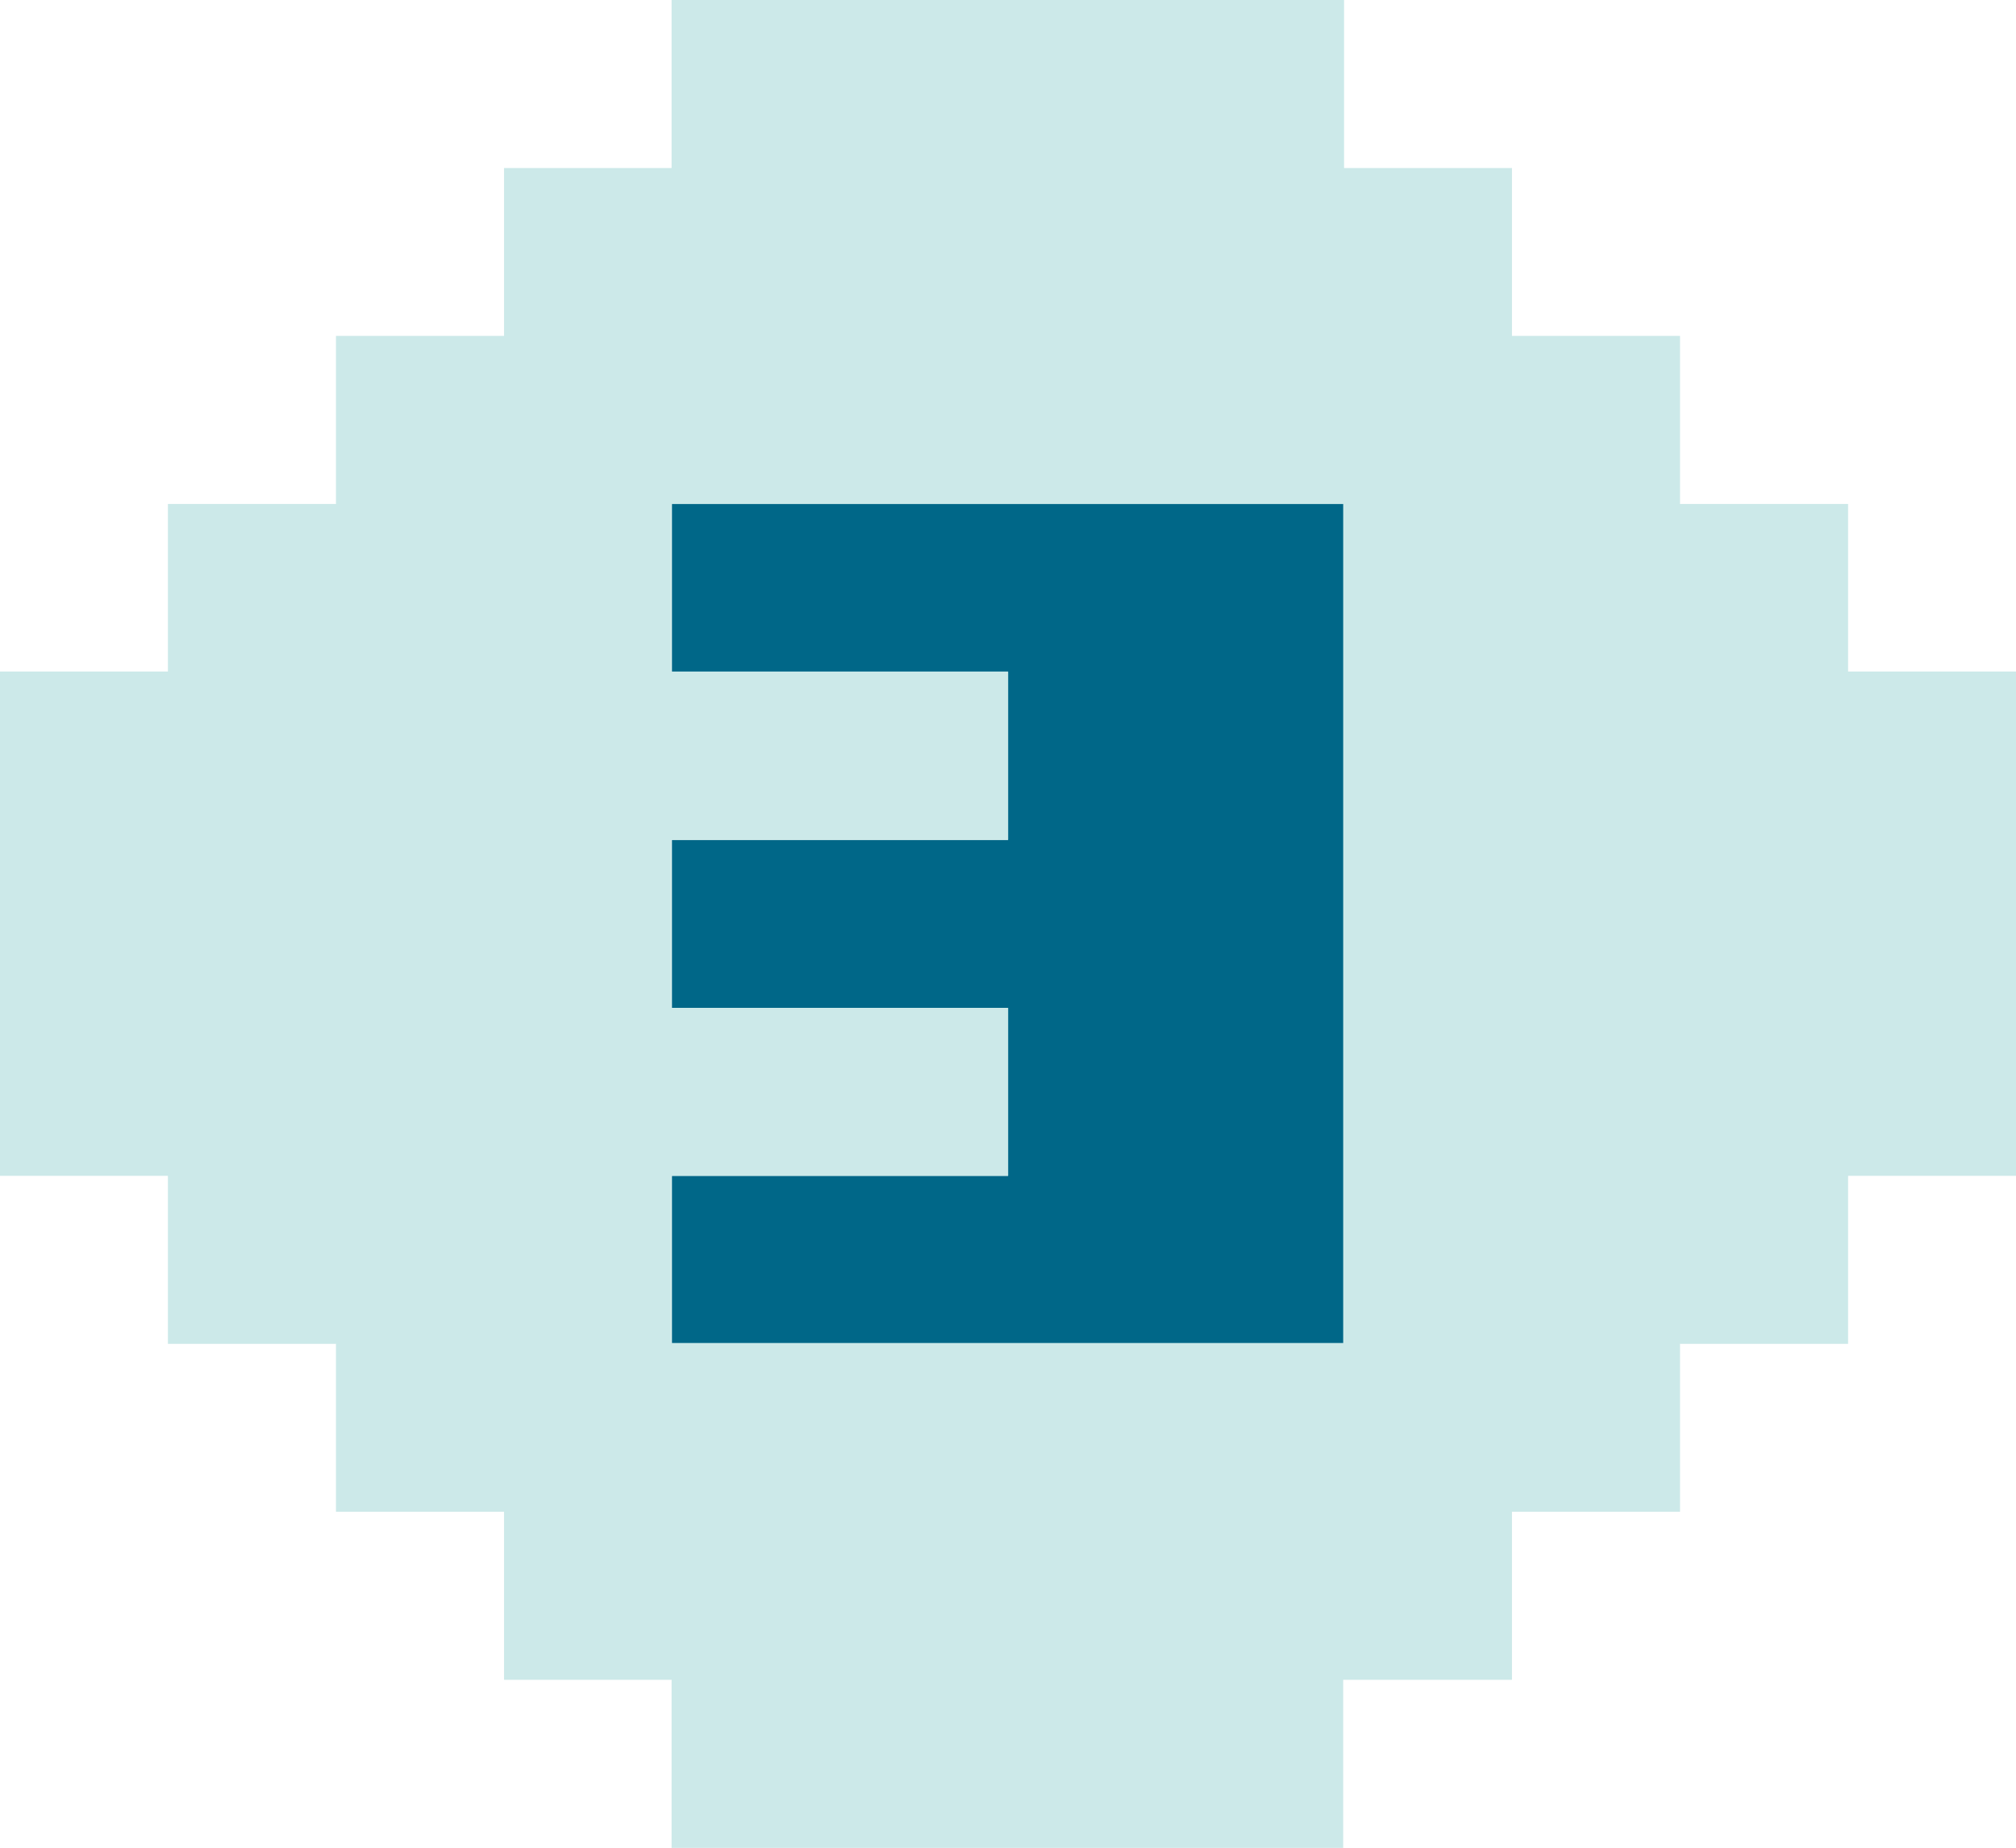 <svg xmlns="http://www.w3.org/2000/svg" viewBox="0 0 117.07 107.32"><polygon points="68.29 29.27 58.54 29.27 48.78 29.27 39.02 29.27 39.02 39.02 48.78 39.02 58.54 39.02 58.54 48.78 48.78 48.78 39.02 48.78 39.02 58.54 48.78 58.54 58.54 58.54 58.54 68.29 48.78 68.29 39.02 68.29 39.02 78.05 48.78 78.05 58.54 78.05 68.29 78.05 78.05 78.05 78.05 68.29 78.05 58.54 78.05 48.78 78.05 39.02 78.05 29.27 68.29 29.27" fill="#006788"/><path d="M107.32,39V29.27H97.56V19.51H87.8V9.76H78.05V0H39V9.76H29.27v9.75H19.51v9.76H9.75V39H0V68.29H9.75v9.76h9.76V87.8h9.76v9.76H39v9.76h39V97.56H87.8V87.8h9.76V78.05h9.76V68.29h9.75V39Zm-29.27,39H39V68.29H58.54V58.54H39V48.78H58.54V39H39V29.27h39V78.05Z" fill="#cce9e9"/></svg>